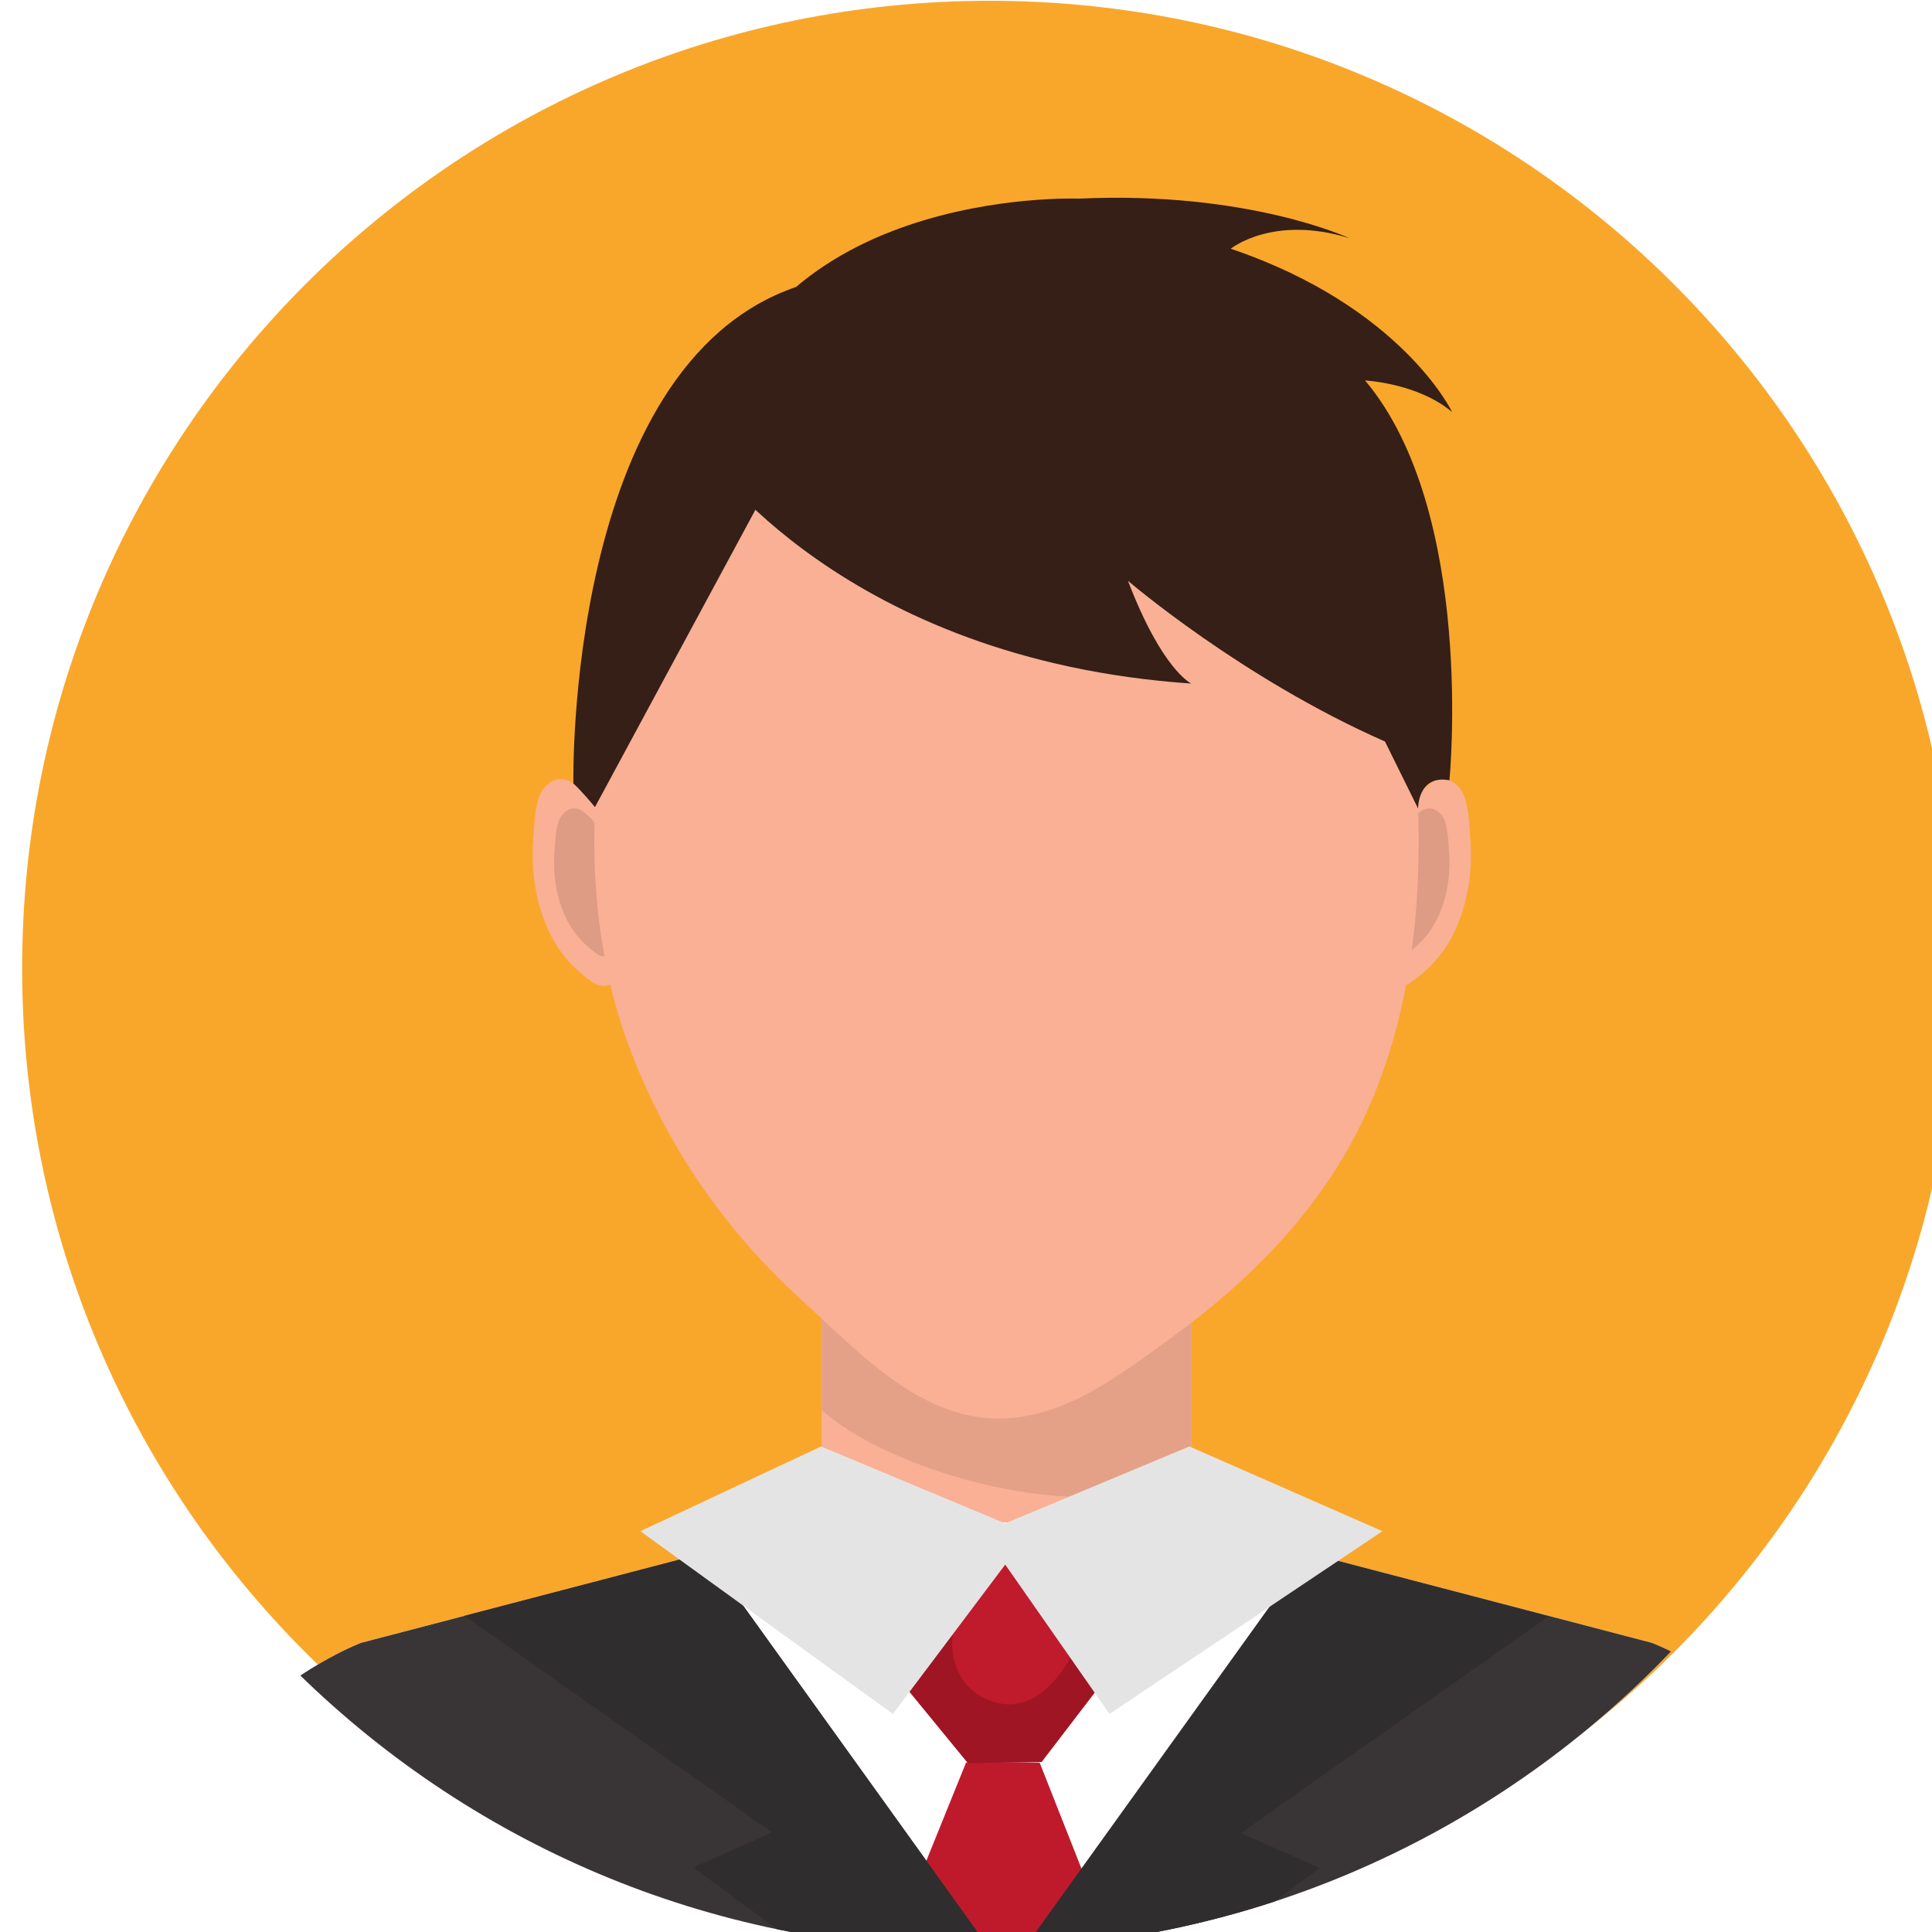 <?xml version="1.0" encoding="UTF-8" standalone="no"?>
<!-- Created with Inkscape (http://www.inkscape.org/) -->

<svg
   width="36.923mm"
   height="36.923mm"
   viewBox="0 0 36.923 36.923"
   version="1.1"
   id="svg1"
   xml:space="preserve"
   xmlns:inkscape="http://www.inkscape.org/namespaces/inkscape"
   xmlns:sodipodi="http://sodipodi.sourceforge.net/DTD/sodipodi-0.dtd"
   xmlns="http://www.w3.org/2000/svg"
   xmlns:svg="http://www.w3.org/2000/svg"><rect x="0" y="0" width="36.923" height="36.923" fill="#808080" stroke="none"/><sodipodi:namedview
     id="namedview1"
     pagecolor="#ffffff"
     bordercolor="#000000"
     borderopacity="0.25"
     inkscape:showpageshadow="2"
     inkscape:pageopacity="0.0"
     inkscape:pagecheckerboard="0"
     inkscape:deskcolor="#d1d1d1"
     inkscape:document-units="mm"><inkscape:page
       x="-1.510963e-06"
       y="-1.1390291e-07"
       width="36.923"
       height="36.923"
       id="page1"
       margin="0"
       bleed="0" /></sodipodi:namedview><defs
     id="defs1"><clipPath
       clipPathUnits="userSpaceOnUse"
       id="clipPath83"><path
         d="m 3957.62,3434.29 c 0,-289.02 -234.3,-523.32 -523.32,-523.32 -289.03,0 -523.33,234.3 -523.33,523.32 0,289.02 234.3,523.32 523.33,523.32 289.02,0 523.32,-234.3 523.32,-523.32"
         transform="translate(0,-2.5000001e-5)"
         id="path83" /></clipPath><clipPath
       clipPathUnits="userSpaceOnUse"
       id="clipPath85"><path
         d="m 3957.62,3434.29 c 0,-289.02 -234.3,-523.32 -523.32,-523.32 -289.03,0 -523.33,234.3 -523.33,523.32 0,289.02 234.3,523.32 523.33,523.32 289.02,0 523.32,-234.3 523.32,-523.32"
         transform="translate(0,-2.5000001e-5)"
         id="path85" /></clipPath><clipPath
       clipPathUnits="userSpaceOnUse"
       id="clipPath87"><path
         d="m 3957.62,3434.29 c 0,-289.02 -234.3,-523.32 -523.32,-523.32 -289.03,0 -523.33,234.3 -523.33,523.32 0,289.02 234.3,523.32 523.33,523.32 289.02,0 523.32,-234.3 523.32,-523.32"
         transform="translate(0,-2.5000001e-5)"
         id="path87" /></clipPath><clipPath
       clipPathUnits="userSpaceOnUse"
       id="clipPath89"><path
         d="m 3957.62,3434.29 c 0,-289.02 -234.3,-523.32 -523.32,-523.32 -289.03,0 -523.33,234.3 -523.33,523.32 0,289.02 234.3,523.32 523.33,523.32 289.02,0 523.32,-234.3 523.32,-523.32"
         transform="translate(0,-2.5000001e-5)"
         id="path89" /></clipPath><clipPath
       clipPathUnits="userSpaceOnUse"
       id="clipPath91"><path
         d="m 3957.62,3434.29 c 0,-289.02 -234.3,-523.32 -523.32,-523.32 -289.03,0 -523.33,234.3 -523.33,523.32 0,289.02 234.3,523.32 523.33,523.32 289.02,0 523.32,-234.3 523.32,-523.32"
         transform="translate(0,-2.5000001e-5)"
         id="path91" /></clipPath><clipPath
       clipPathUnits="userSpaceOnUse"
       id="clipPath93"><path
         d="m 3957.62,3434.29 c 0,-289.02 -234.3,-523.32 -523.32,-523.32 -289.03,0 -523.33,234.3 -523.33,523.32 0,289.02 234.3,523.32 523.33,523.32 289.02,0 523.32,-234.3 523.32,-523.32"
         transform="translate(0,-2.5000001e-5)"
         id="path93" /></clipPath><clipPath
       clipPathUnits="userSpaceOnUse"
       id="clipPath95"><path
         d="m 3957.62,3434.29 c 0,-289.02 -234.3,-523.32 -523.32,-523.32 -289.03,0 -523.33,234.3 -523.33,523.32 0,289.02 234.3,523.32 523.33,523.32 289.02,0 523.32,-234.3 523.32,-523.32"
         transform="translate(0,-2.5000001e-5)"
         id="path95" /></clipPath><clipPath
       clipPathUnits="userSpaceOnUse"
       id="clipPath97"><path
         d="m 3957.62,3434.29 c 0,-289.02 -234.3,-523.32 -523.32,-523.32 -289.03,0 -523.33,234.3 -523.33,523.32 0,289.02 234.3,523.32 523.33,523.32 289.02,0 523.32,-234.3 523.32,-523.32"
         transform="translate(0,-2.5000001e-5)"
         id="path97" /></clipPath><clipPath
       clipPathUnits="userSpaceOnUse"
       id="clipPath99"><path
         d="m 3957.62,3434.29 c 0,-289.02 -234.3,-523.32 -523.32,-523.32 -289.03,0 -523.33,234.3 -523.33,523.32 0,289.02 234.3,523.32 523.33,523.32 289.02,0 523.32,-234.3 523.32,-523.32"
         transform="translate(0,-2.5000001e-5)"
         id="path99" /></clipPath><clipPath
       clipPathUnits="userSpaceOnUse"
       id="clipPath101"><path
         d="m 3957.62,3434.29 c 0,-289.02 -234.3,-523.32 -523.32,-523.32 -289.03,0 -523.33,234.3 -523.33,523.32 0,289.02 234.3,523.32 523.33,523.32 289.02,0 523.32,-234.3 523.32,-523.32"
         transform="translate(0,-2.5000001e-5)"
         id="path101" /></clipPath><clipPath
       clipPathUnits="userSpaceOnUse"
       id="clipPath103"><path
         d="m 3957.62,3434.29 c 0,-289.02 -234.3,-523.32 -523.32,-523.32 -289.03,0 -523.33,234.3 -523.33,523.32 0,289.02 234.3,523.32 523.33,523.32 289.02,0 523.32,-234.3 523.32,-523.32"
         transform="translate(0,-2.5000001e-5)"
         id="path103" /></clipPath><clipPath
       clipPathUnits="userSpaceOnUse"
       id="clipPath105"><path
         d="m 3957.62,3434.29 c 0,-289.02 -234.3,-523.32 -523.32,-523.32 -289.03,0 -523.33,234.3 -523.33,523.32 0,289.02 234.3,523.32 523.33,523.32 289.02,0 523.32,-234.3 523.32,-523.32"
         transform="translate(0,-2.5000001e-5)"
         id="path105" /></clipPath><clipPath
       clipPathUnits="userSpaceOnUse"
       id="clipPath107"><path
         d="m 3957.62,3434.29 c 0,-289.02 -234.3,-523.32 -523.32,-523.32 -289.03,0 -523.33,234.3 -523.33,523.32 0,289.02 234.3,523.32 523.33,523.32 289.02,0 523.32,-234.3 523.32,-523.32"
         transform="translate(0,-2.5000001e-5)"
         id="path107" /></clipPath><clipPath
       clipPathUnits="userSpaceOnUse"
       id="clipPath109"><path
         d="m 3957.62,3434.29 c 0,-289.02 -234.3,-523.32 -523.32,-523.32 -289.03,0 -523.33,234.3 -523.33,523.32 0,289.02 234.3,523.32 523.33,523.32 289.02,0 523.32,-234.3 523.32,-523.32"
         transform="translate(0,-2.5000001e-5)"
         id="path109" /></clipPath><clipPath
       clipPathUnits="userSpaceOnUse"
       id="clipPath111"><path
         d="m 3957.62,3434.29 c 0,-289.02 -234.3,-523.32 -523.32,-523.32 -289.03,0 -523.33,234.3 -523.33,523.32 0,289.02 234.3,523.32 523.33,523.32 289.02,0 523.32,-234.3 523.32,-523.32"
         transform="translate(0,-2.5000001e-5)"
         id="path111" /></clipPath><clipPath
       clipPathUnits="userSpaceOnUse"
       id="clipPath113"><path
         d="m 3957.62,3434.29 c 0,-289.02 -234.3,-523.32 -523.32,-523.32 -289.03,0 -523.33,234.3 -523.33,523.32 0,289.02 234.3,523.32 523.33,523.32 289.02,0 523.32,-234.3 523.32,-523.32"
         transform="translate(0,-2.5000001e-5)"
         id="path113" /></clipPath><clipPath
       clipPathUnits="userSpaceOnUse"
       id="clipPath115"><path
         d="m 3957.62,3434.29 c 0,-289.02 -234.3,-523.32 -523.32,-523.32 -289.03,0 -523.33,234.3 -523.33,523.32 0,289.02 234.3,523.32 523.33,523.32 289.02,0 523.32,-234.3 523.32,-523.32"
         transform="translate(0,-2.5000001e-5)"
         id="path115" /></clipPath><clipPath
       clipPathUnits="userSpaceOnUse"
       id="clipPath117"><path
         d="m 3957.62,3434.29 c 0,-289.02 -234.3,-523.32 -523.32,-523.32 -289.03,0 -523.33,234.3 -523.33,523.32 0,289.02 234.3,523.32 523.33,523.32 289.02,0 523.32,-234.3 523.32,-523.32"
         transform="translate(0,-2.5000001e-5)"
         id="path117" /></clipPath><clipPath
       clipPathUnits="userSpaceOnUse"
       id="clipPath119"><path
         d="m 3957.62,3434.29 c 0,-289.02 -234.3,-523.32 -523.32,-523.32 -289.03,0 -523.33,234.3 -523.33,523.32 0,289.02 234.3,523.32 523.33,523.32 289.02,0 523.32,-234.3 523.32,-523.32"
         transform="translate(0,-2.5000001e-5)"
         id="path119" /></clipPath></defs><g
     id="g1"
     inkscape:groupmode="layer"
     inkscape:label="1"
     transform="matrix(0.265,0,0,0.265,-268.261,-9.425)"><path
       id="path2"
       d="M 625.772,563.306 H 1192.7 V -3.624 H 625.772 Z"
       style="fill:#ffffff;fill-opacity:1;fill-rule:nonzero;stroke:none;stroke-width:0.133" /><g
       id="g28"><path
         id="path7"
         d="m 1153.454,105.399 c 0,38.536 -31.24,69.776 -69.776,69.776 -38.537,0 -69.777,-31.24 -69.777,-69.776 0,-38.536 31.24,-69.776 69.777,-69.776 38.536,0 69.776,31.24 69.776,69.776"
         style="fill:#f9a72b;fill-opacity:1;fill-rule:nonzero;stroke:none;stroke-width:0.133" /><path
         id="path82"
         d="m 3351.82,3138.2 h 200.418 v 135.031 H 3351.82 Z"
         style="fill:#f9b095;fill-opacity:1;fill-rule:nonzero;stroke:none"
         transform="matrix(0.133,0,0,-0.133,625.772,563.305)"
         clip-path="url(#clipPath83)" /><path
         id="path84"
         d="m 3498.01,3156.06 c -0.58,0 -1.16,0.01 -1.73,0.01 -32.52,0.26 -65.67,7.53 -95.85,19.49 -16.56,6.58 -34.54,15.44 -48.61,27.83 v 69.84 h 200.42 v -111.74 c -17.82,-3.15 -36.17,-5.43 -54.23,-5.43"
         style="fill:#e4a187;fill-opacity:1;fill-rule:nonzero;stroke:none"
         transform="matrix(0.133,0,0,-0.133,625.772,563.305)"
         clip-path="url(#clipPath85)" /><path
         id="path86"
         d="m 3668.96,3527.31 c 0.68,4.97 9.12,13.06 12.81,15.78 8.23,6.09 16.52,-0.17 18.92,-8.09 2.15,-7.08 2.35,-15.06 2.87,-22.42 1.25,-17.92 -1.46,-35.53 -9.54,-51.7 -5.38,-10.79 -13.83,-19.65 -23.84,-26.35 0,0 -10.78,-5.36 -12.92,6.96 l 11.7,85.82"
         style="fill:#f9b095;fill-opacity:1;fill-rule:nonzero;stroke:none"
         transform="matrix(0.133,0,0,-0.133,625.772,563.305)"
         clip-path="url(#clipPath87)" /><path
         id="path88"
         d="m 3667.24,3516.54 c 0.49,3.55 6.52,9.34 9.17,11.3 5.88,4.35 11.82,-0.13 13.54,-5.8 1.53,-5.07 1.69,-10.77 2.05,-16.04 0.9,-12.83 -1.04,-25.42 -6.81,-36.99 -3.87,-7.72 -9.92,-14.07 -17.08,-18.86 0,0 -7.71,-3.83 -9.25,4.99 l 8.38,61.4"
         style="fill:#dd9c83;fill-opacity:1;fill-rule:nonzero;stroke:none"
         transform="matrix(0.133,0,0,-0.133,625.772,563.305)"
         clip-path="url(#clipPath89)" /><path
         id="path90"
         d="m 3230,3527.31 c -0.68,4.97 -9.12,13.06 -12.81,15.78 -8.23,6.09 -16.53,-0.17 -18.93,-8.09 -2.15,-7.08 -2.34,-15.06 -2.86,-22.42 -1.26,-17.92 1.46,-35.53 9.53,-51.7 5.39,-10.79 13.84,-19.65 23.84,-26.35 0,0 10.79,-5.36 12.93,6.96 l -11.7,85.82"
         style="fill:#f9b095;fill-opacity:1;fill-rule:nonzero;stroke:none"
         transform="matrix(0.133,0,0,-0.133,625.772,563.305)"
         clip-path="url(#clipPath91)" /><path
         id="path92"
         d="m 3231.72,3516.54 c -0.49,3.55 -6.52,9.34 -9.17,11.3 -5.89,4.35 -11.83,-0.13 -13.55,-5.8 -1.53,-5.07 -1.68,-10.77 -2.05,-16.04 -0.9,-12.83 1.05,-25.42 6.82,-36.99 3.86,-7.72 9.91,-14.07 17.07,-18.86 0,0 7.71,-3.83 9.25,4.99 l -8.37,61.4"
         style="fill:#dd9c83;fill-opacity:1;fill-rule:nonzero;stroke:none"
         transform="matrix(0.133,0,0,-0.133,625.772,563.305)"
         clip-path="url(#clipPath93)" /><path
         id="path94"
         d="m 3675.54,3511.16 c 0,-56.57 -9.76,-113.78 -36.45,-162.74 -23.32,-42.82 -58.31,-77.1 -95.88,-104.48 -30.47,-22.21 -63.15,-48.09 -101.73,-44.93 -40.2,3.3 -71.51,37.56 -100.89,64.31 -41.31,37.6 -73.92,84.32 -94.01,139.27 -12.38,33.87 -18.07,72.11 -18.07,108.57 0,182.9 100.07,297.94 223.52,297.94 123.44,0 223.51,-115.04 223.51,-297.94"
         style="fill:#f9b095;fill-opacity:1;fill-rule:nonzero;stroke:none"
         transform="matrix(0.133,0,0,-0.133,625.772,563.305)"
         clip-path="url(#clipPath95)" /><path
         id="path96"
         d="m 3802,3077.14 -249.76,65.32 h -200.42 l -249.76,-65.32 c 0,0 -115.75,-42.88 -128.61,-178.62 h 478.58 478.57 c -12.86,135.74 -128.6,178.62 -128.6,178.62"
         style="fill:#f9b095;fill-opacity:1;fill-rule:nonzero;stroke:none"
         transform="matrix(0.133,0,0,-0.133,625.772,563.305)"
         clip-path="url(#clipPath97)" /><path
         id="path98"
         d="m 3802,3077.14 -249.76,65.32 h -200.42 l -249.76,-65.32 c 0,0 -115.75,-42.88 -128.61,-178.62 h 478.58 478.57 c -12.86,135.74 -128.6,178.62 -128.6,178.62"
         style="fill:#ffffff;fill-opacity:1;fill-rule:nonzero;stroke:none"
         transform="matrix(0.133,0,0,-0.133,625.772,563.305)"
         clip-path="url(#clipPath99)" /><path
         id="path100"
         d="m 3288.67,3721.66 c 0,0 74.98,-111.49 263.57,-124.35 0,0 -15.78,7.15 -34.35,55.73 0,0 61.53,-52.87 139.37,-87.16 l 17.93,-36.29 c 0,0 -0.14,18.52 17.02,15.26 0,0 14.3,145.34 -45.72,216.8 0,0 28.69,-1.43 47.21,-17.16 0,0 -27.2,57.17 -120.08,88.6 0,0 22.86,18.58 64.3,5.73 0,0 -54.83,25.71 -146.73,21.43 0,0 -180.24,7.2 -202.52,-138.59"
         style="fill:#351f17;fill-opacity:1;fill-rule:nonzero;stroke:none"
         transform="matrix(0.133,0,0,-0.133,625.772,563.305)"
         clip-path="url(#clipPath101)" /><path
         id="path102"
         d="m 3317.83,3695.15 -88.94,-164.82 c 0,0 -7.92,9.55 -11.7,12.76 0,0 -4.57,226.41 120.77,269.28 l -20.13,-117.22"
         style="fill:#351f17;fill-opacity:1;fill-rule:nonzero;stroke:none"
         transform="matrix(0.133,0,0,-0.133,625.772,563.305)"
         clip-path="url(#clipPath103)" /><path
         id="path104"
         d="m 3802,3077.14 -184.84,48.34 -165.13,-226.96 -163.36,227.42 -186.61,-48.8 c 0,0 -115.75,-42.88 -128.61,-178.62 h 478.58 478.57 c -12.86,135.74 -128.6,178.62 -128.6,178.62"
         style="fill:#393536;fill-opacity:1;fill-rule:nonzero;stroke:none"
         transform="matrix(0.133,0,0,-0.133,625.772,563.305)"
         clip-path="url(#clipPath105)" /><path
         id="path106"
         d="m 3430.11,3012.23 -46.01,-113.71 h 130.75 L 3470,3012.23 h -39.89"
         style="fill:#be1a2c;fill-opacity:1;fill-rule:nonzero;stroke:none"
         transform="matrix(0.133,0,0,-0.133,625.772,563.305)"
         clip-path="url(#clipPath107)" /><path
         id="path108"
         d="m 3449.01,3140.23 -58.58,-78.59 40.72,-49.72 19.93,0.32 19.95,0.33 39.08,51.02 -61.1,76.64"
         style="fill:#bf1b2c;fill-opacity:1;fill-rule:nonzero;stroke:none"
         transform="matrix(0.133,0,0,-0.133,625.772,563.305)"
         clip-path="url(#clipPath109)" /><path
         id="path110"
         d="m 3510.11,3063.59 -16.54,20.74 v 0 l 16.54,-20.74"
         style="fill:#d3d2d2;fill-opacity:1;fill-rule:nonzero;stroke:none"
         transform="matrix(0.133,0,0,-0.133,625.772,563.305)"
         clip-path="url(#clipPath111)" /><path
         id="path112"
         d="m 3431.15,3011.92 -40.72,49.72 56.16,75.33 c -6.59,-17.34 -18.42,-32.6 -22.83,-50.93 -4.52,-18.81 4.48,-37.31 24.03,-41.61 1.99,-0.44 3.92,-0.64 5.8,-0.64 15.98,0 27.86,14.9 34.56,28.16 2.03,4.01 3.81,8.16 5.42,12.38 l 16.54,-20.74 -39.08,-51.02 -39.88,-0.65"
         style="fill:#9f1523;fill-opacity:1;fill-rule:nonzero;stroke:none"
         transform="matrix(0.133,0,0,-0.133,625.772,563.305)"
         clip-path="url(#clipPath113)" /><path
         id="path114"
         d="m 3452.03,2898.52 -163.36,227.42 -130.6,-34.15 166.91,-117.51 -42.88,-18.91 77.16,-56.85 h 92.77"
         style="fill:#302d2e;fill-opacity:1;fill-rule:nonzero;stroke:none"
         transform="matrix(0.133,0,0,-0.133,625.772,563.305)"
         clip-path="url(#clipPath115)" /><path
         id="path116"
         d="m 3452.03,2898.21 163.35,227.42 130.6,-34.15 -166.9,-117.51 42.87,-18.91 -77.17,-56.85 h -92.75"
         style="fill:#302d2e;fill-opacity:1;fill-rule:nonzero;stroke:none"
         transform="matrix(0.133,0,0,-0.133,625.772,563.305)"
         clip-path="url(#clipPath117)" /><path
         id="path118"
         d="m 3253.52,3137.68 97.96,45.95 99.86,-41.71 99.87,41.71 104.67,-45.95 -147.99,-99.09 -56.55,80.99 -60.91,-80.99 -136.91,99.09"
         style="fill:#e5e4e4;fill-opacity:1;fill-rule:nonzero;stroke:none"
         transform="matrix(0.133,0,0,-0.133,625.772,563.305)"
         clip-path="url(#clipPath119)" /></g></g></svg>
